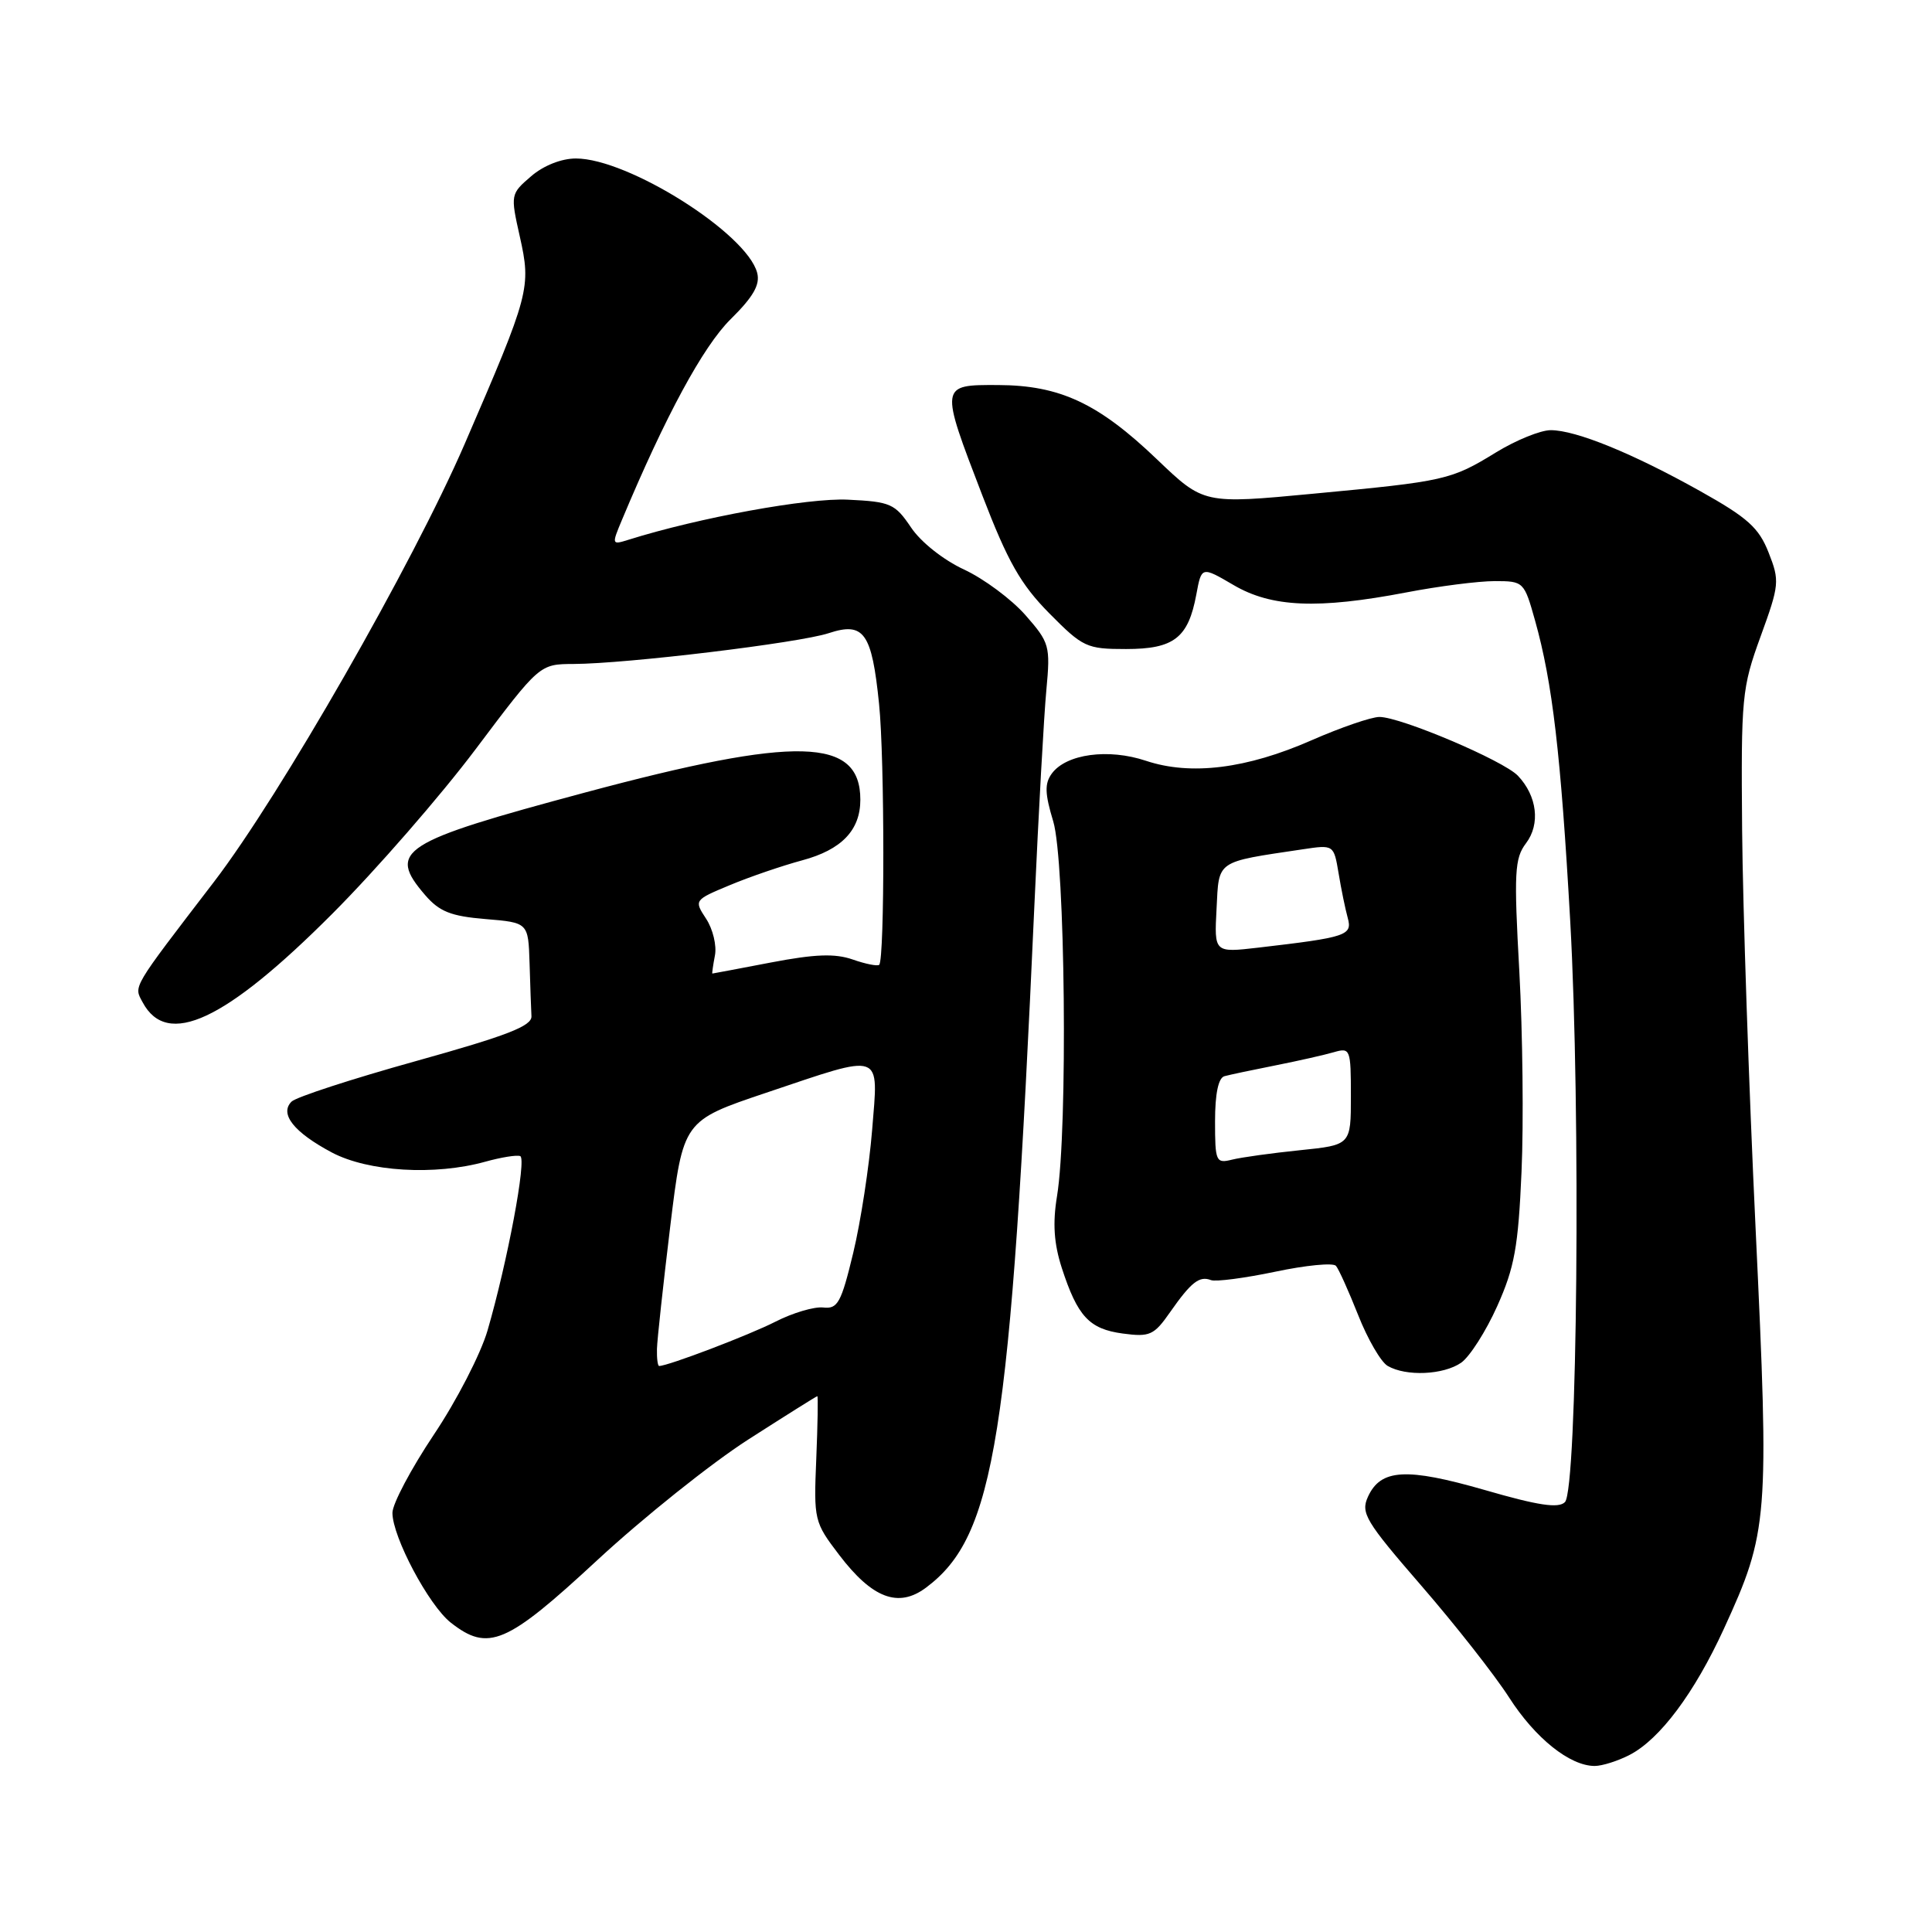 <?xml version="1.0" encoding="UTF-8" standalone="no"?>
<!DOCTYPE svg PUBLIC "-//W3C//DTD SVG 1.1//EN" "http://www.w3.org/Graphics/SVG/1.1/DTD/svg11.dtd" >
<svg xmlns="http://www.w3.org/2000/svg" xmlns:xlink="http://www.w3.org/1999/xlink" version="1.1" viewBox="0 0 256 256">
 <g >
 <path fill="currentColor"
d=" M 215.94 232.53 C 219.94 230.46 224.52 224.34 228.43 215.81 C 234.32 202.97 234.45 201.32 232.63 162.88 C 231.73 143.97 230.93 120.17 230.84 110.00 C 230.69 92.35 230.80 91.17 233.29 84.33 C 235.78 77.49 235.83 76.97 234.35 73.22 C 233.06 69.93 231.58 68.60 225.31 65.09 C 216.33 60.06 208.81 57.00 205.48 57.00 C 204.13 57.00 200.89 58.32 198.27 59.92 C 192.26 63.61 191.54 63.77 174.00 65.42 C 159.50 66.79 159.50 66.79 153.32 60.88 C 145.54 53.43 140.44 51.05 132.25 51.02 C 124.51 50.99 124.52 50.96 130.17 65.66 C 133.54 74.42 135.23 77.41 139.02 81.25 C 143.49 85.77 143.98 86.00 149.20 86.00 C 155.56 86.00 157.45 84.53 158.52 78.77 C 159.21 75.04 159.21 75.04 163.45 77.52 C 168.49 80.48 174.62 80.74 186.34 78.50 C 190.65 77.67 195.92 77.00 198.06 77.00 C 201.89 77.00 201.96 77.07 203.41 82.25 C 205.71 90.46 206.81 99.86 208.06 122.00 C 209.47 147.12 209.02 197.38 207.36 199.04 C 206.51 199.89 203.83 199.49 196.76 197.44 C 186.34 194.44 182.95 194.63 181.26 198.33 C 180.28 200.48 180.93 201.57 188.34 210.12 C 192.83 215.30 198.05 221.95 199.94 224.89 C 203.41 230.31 208.00 233.99 211.30 234.00 C 212.29 234.00 214.38 233.34 215.94 232.53 Z  M 79.12 206.75 C 85.21 201.11 94.22 193.91 99.14 190.75 C 104.07 187.59 108.19 185.00 108.30 185.00 C 108.41 185.00 108.35 188.73 108.16 193.30 C 107.82 201.42 107.88 201.69 111.20 206.04 C 115.59 211.80 119.04 213.10 122.69 210.38 C 131.85 203.55 133.89 190.70 137.06 120.00 C 137.62 107.62 138.33 94.76 138.65 91.41 C 139.19 85.57 139.08 85.16 135.87 81.50 C 134.02 79.40 130.37 76.69 127.75 75.47 C 125.01 74.20 122.01 71.83 120.71 69.88 C 118.59 66.74 118.01 66.48 112.36 66.21 C 107.07 65.95 92.60 68.59 83.25 71.53 C 81.05 72.22 81.04 72.16 82.42 68.87 C 88.17 55.14 93.16 45.91 96.80 42.31 C 99.83 39.32 100.74 37.72 100.33 36.15 C 98.96 30.92 83.24 21.00 76.31 21.00 C 74.39 21.00 72.01 21.94 70.37 23.36 C 67.65 25.70 67.63 25.78 68.87 31.31 C 70.40 38.14 70.21 38.85 61.57 58.83 C 54.67 74.76 37.15 105.36 28.36 116.84 C 17.37 131.18 17.71 130.60 18.90 132.81 C 22.15 138.89 29.85 135.29 44.04 121.07 C 49.84 115.26 58.39 105.44 63.04 99.25 C 71.50 88.00 71.50 88.00 76.00 87.98 C 83.06 87.95 105.89 85.19 109.80 83.90 C 114.48 82.36 115.52 83.82 116.48 93.27 C 117.23 100.51 117.23 127.10 116.50 127.84 C 116.28 128.05 114.70 127.74 112.99 127.14 C 110.63 126.32 108.00 126.42 102.18 127.53 C 97.96 128.34 94.45 129.00 94.39 129.00 C 94.33 129.00 94.48 127.92 94.73 126.61 C 94.99 125.30 94.46 123.11 93.57 121.75 C 91.95 119.28 91.97 119.26 96.72 117.28 C 99.35 116.18 103.66 114.71 106.29 114.00 C 111.51 112.60 114.00 110.01 114.00 105.97 C 114.00 97.69 105.64 97.47 77.50 105.02 C 53.05 111.58 51.27 112.72 56.33 118.60 C 58.22 120.79 59.73 121.40 64.33 121.78 C 70.00 122.25 70.00 122.25 70.17 127.62 C 70.26 130.58 70.37 133.74 70.42 134.66 C 70.48 135.96 67.19 137.23 55.11 140.60 C 46.64 142.96 39.23 145.37 38.63 145.97 C 37.00 147.60 38.96 150.05 43.99 152.72 C 48.81 155.26 57.62 155.79 64.31 153.93 C 66.40 153.35 68.48 153.01 68.93 153.19 C 69.81 153.53 67.24 167.21 64.60 176.30 C 63.70 179.39 60.50 185.61 57.48 190.11 C 54.47 194.62 52.00 199.27 52.00 200.46 C 52.00 203.65 56.81 212.70 59.72 215.00 C 64.70 218.91 67.10 217.89 79.12 206.75 Z  M 193.62 180.56 C 194.75 179.76 196.90 176.40 198.39 173.07 C 200.68 167.96 201.18 165.22 201.61 155.27 C 201.90 148.80 201.76 136.86 201.32 128.74 C 200.59 115.60 200.69 113.74 202.20 111.74 C 204.13 109.20 203.68 105.47 201.13 102.79 C 199.22 100.78 185.60 95.00 182.78 95.00 C 181.71 95.00 177.67 96.39 173.81 98.08 C 165.19 101.87 157.79 102.79 151.85 100.81 C 146.86 99.14 141.28 99.90 139.37 102.50 C 138.40 103.83 138.44 105.14 139.56 108.84 C 141.15 114.08 141.51 149.68 140.06 158.50 C 139.47 162.09 139.65 164.77 140.69 168.00 C 142.78 174.43 144.32 176.10 148.77 176.70 C 152.36 177.18 152.91 176.93 155.05 173.86 C 157.83 169.89 158.92 169.03 160.46 169.62 C 161.08 169.86 164.91 169.36 168.97 168.51 C 173.03 167.65 176.65 167.30 177.02 167.73 C 177.39 168.15 178.71 171.10 179.97 174.27 C 181.22 177.44 182.98 180.47 183.87 180.99 C 186.31 182.41 191.28 182.19 193.62 180.56 Z  M 87.05 178.75 C 87.08 177.51 87.88 170.20 88.81 162.50 C 90.52 148.50 90.52 148.50 101.51 144.80 C 117.21 139.52 116.40 139.24 115.56 149.75 C 115.17 154.56 114.05 161.88 113.06 166.00 C 111.46 172.65 111.00 173.47 109.08 173.25 C 107.88 173.12 105.04 173.96 102.75 175.13 C 99.28 176.90 88.52 181.00 87.34 181.00 C 87.15 181.00 87.02 179.99 87.05 178.75 Z  M 161.00 148.58 C 161.00 144.91 161.44 142.82 162.25 142.60 C 162.94 142.41 165.97 141.77 169.00 141.17 C 172.03 140.57 175.51 139.78 176.75 139.42 C 178.92 138.79 179.00 139.00 179.00 145.25 C 179.00 151.72 179.00 151.72 172.25 152.41 C 168.54 152.79 164.49 153.35 163.25 153.66 C 161.12 154.19 161.00 153.92 161.00 148.58 Z  M 161.20 120.41 C 161.53 113.92 161.02 114.27 172.60 112.54 C 176.73 111.92 176.73 111.92 177.37 115.71 C 177.71 117.79 178.26 120.46 178.58 121.62 C 179.22 123.95 178.47 124.20 166.70 125.57 C 160.89 126.24 160.89 126.24 161.20 120.41 Z "/>
</g>
</svg>